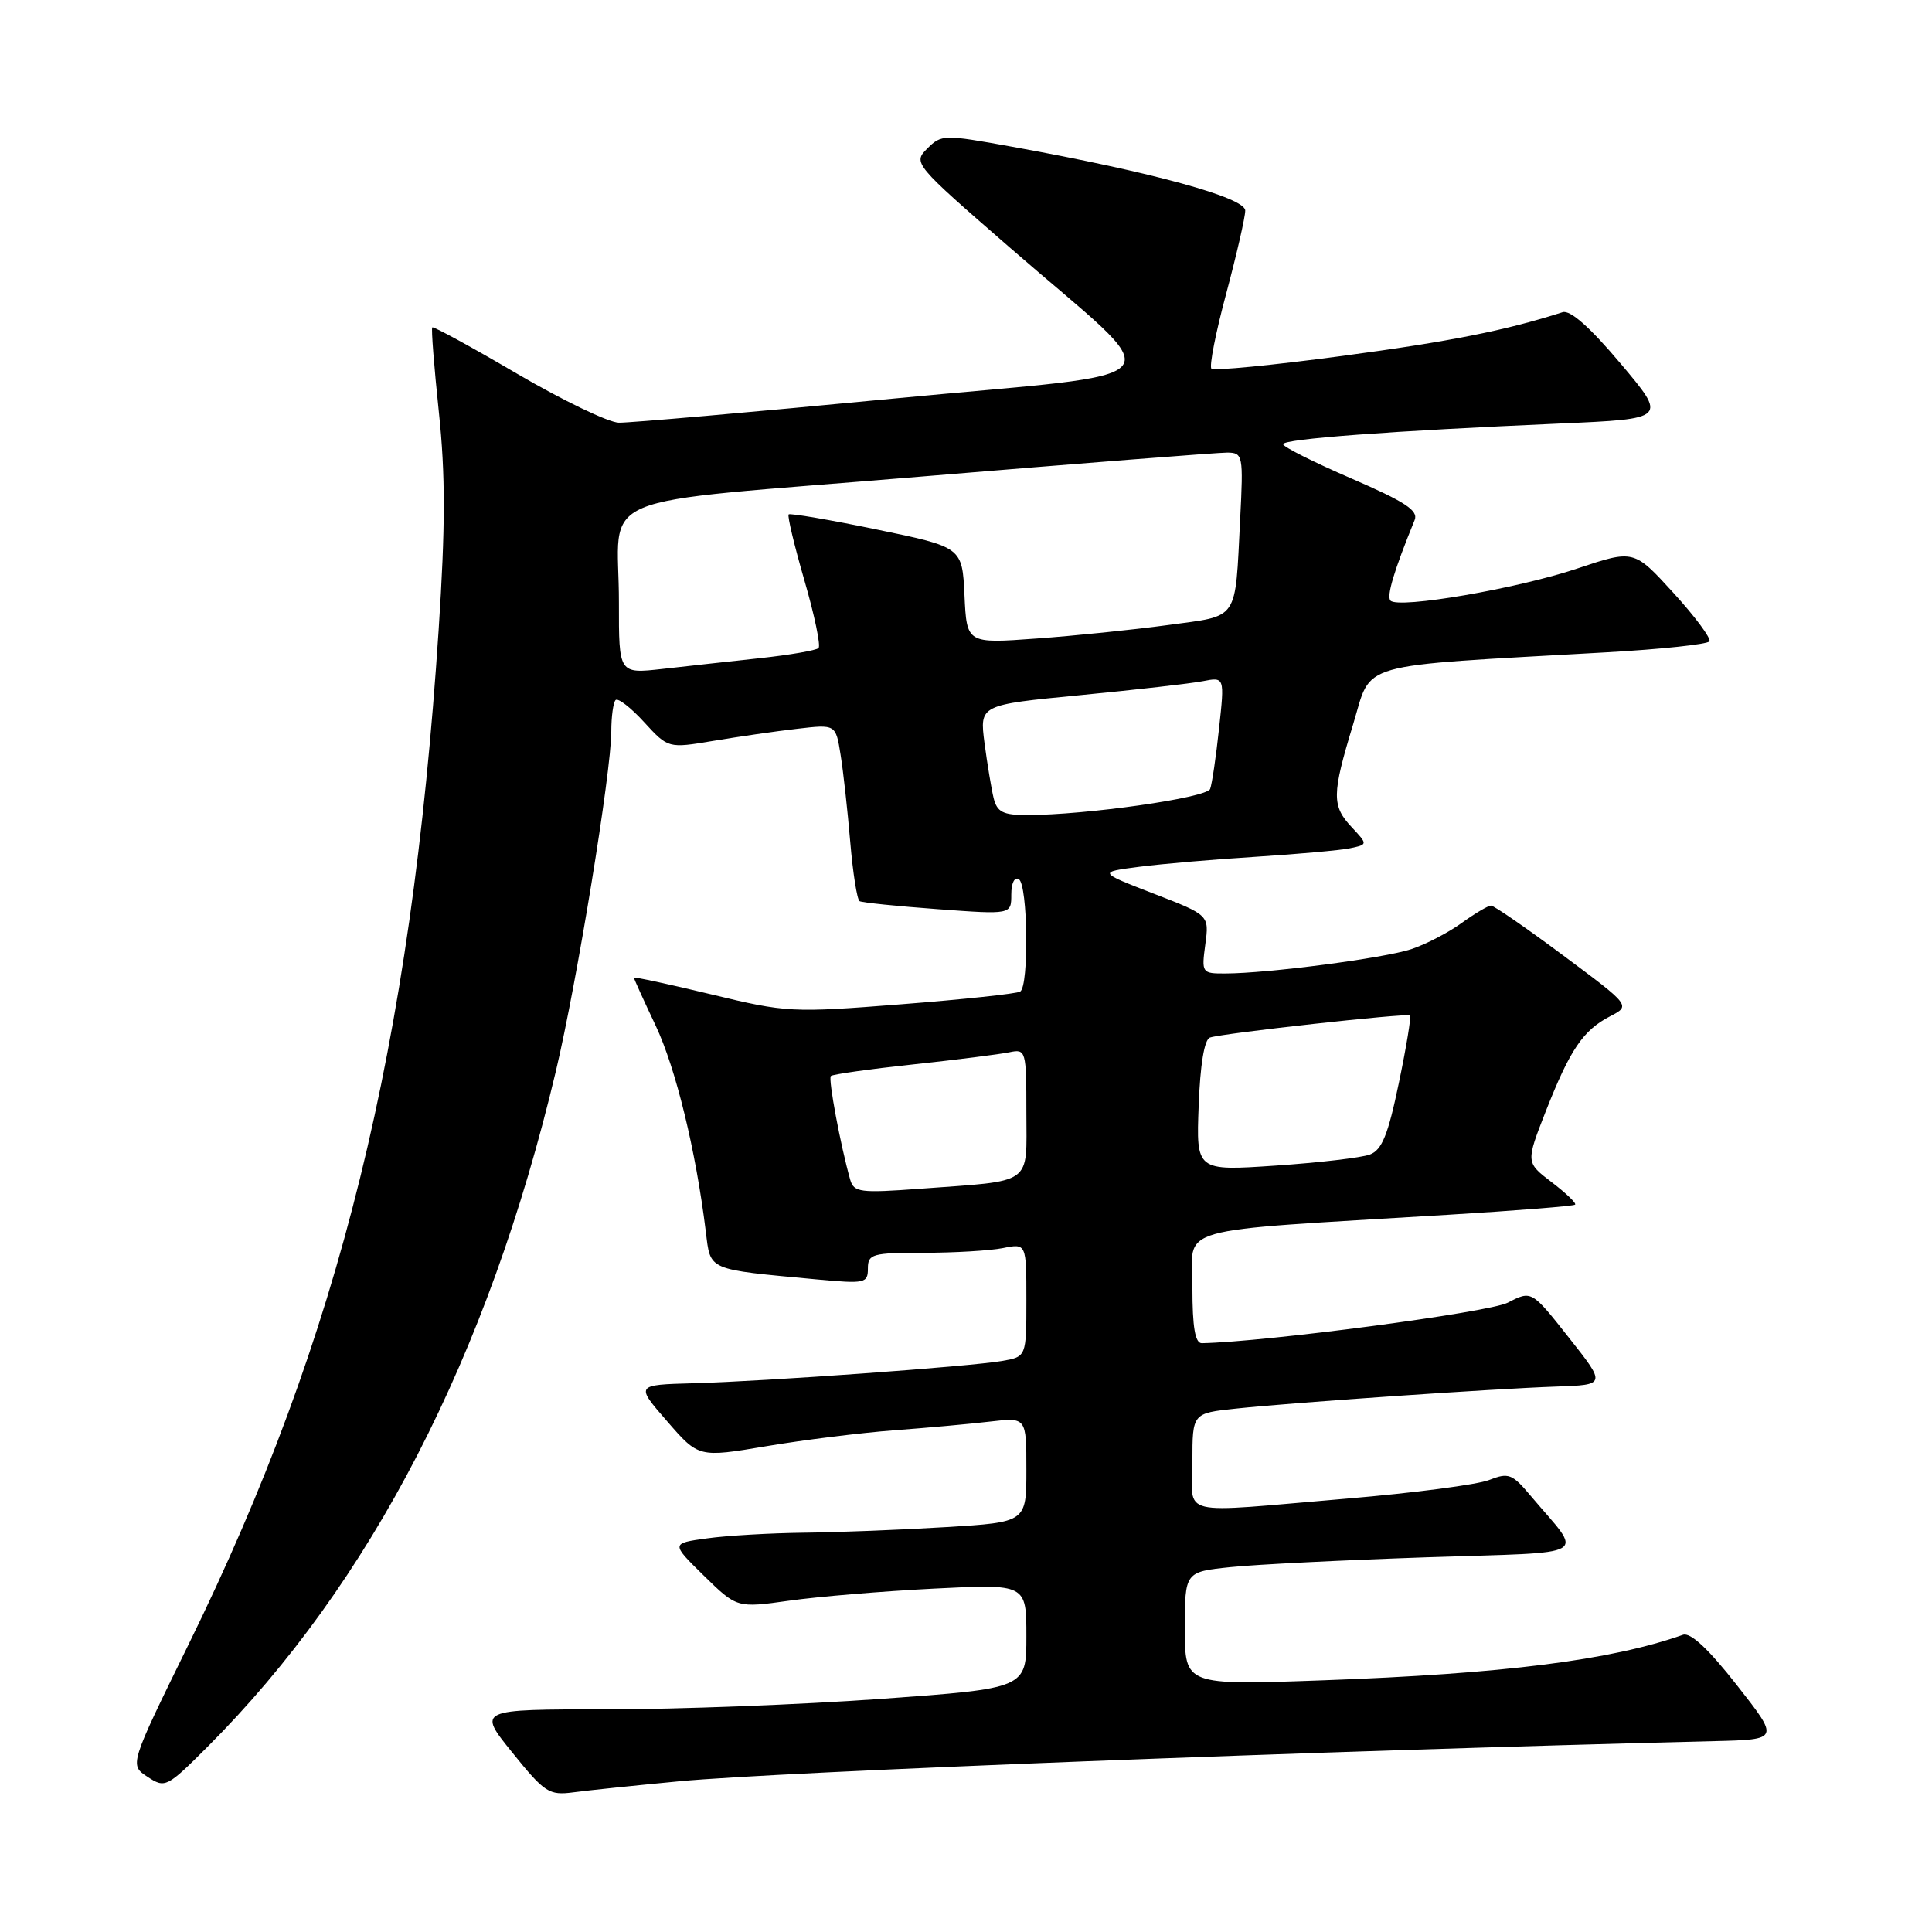 <?xml version="1.0" encoding="UTF-8" standalone="no"?>
<!DOCTYPE svg PUBLIC "-//W3C//DTD SVG 1.1//EN" "http://www.w3.org/Graphics/SVG/1.1/DTD/svg11.dtd" >
<svg xmlns="http://www.w3.org/2000/svg" xmlns:xlink="http://www.w3.org/1999/xlink" version="1.1" viewBox="0 0 256 256">
 <g >
 <path fill="currentColor"
d=" M 90.00 236.03 C 103.28 234.77 174.94 231.99 227.15 230.71 C 235.80 230.50 235.80 230.50 230.15 223.30 C 226.39 218.50 224.00 216.27 223.00 216.62 C 213.46 219.99 199.22 221.79 175.31 222.65 C 157.00 223.31 157.00 223.31 157.00 215.80 C 157.00 208.28 157.00 208.28 163.07 207.65 C 166.41 207.30 178.09 206.72 189.02 206.35 C 211.40 205.60 209.84 206.53 202.81 198.19 C 200.37 195.28 199.88 195.10 197.31 196.11 C 195.77 196.72 187.30 197.83 178.50 198.57 C 155.54 200.51 158.00 201.10 158.00 193.63 C 158.00 187.26 158.00 187.26 163.75 186.65 C 171.38 185.84 197.79 184.02 206.17 183.73 C 212.83 183.50 212.83 183.50 207.88 177.24 C 202.94 170.98 202.94 170.98 199.79 172.61 C 197.29 173.90 167.76 177.81 159.25 177.98 C 158.36 177.99 158.00 175.87 158.00 170.63 C 158.00 162.28 154.61 163.24 191.94 160.96 C 200.98 160.41 208.53 159.81 208.71 159.62 C 208.90 159.43 207.51 158.10 205.61 156.65 C 202.17 154.03 202.17 154.03 204.83 147.23 C 208.04 139.07 209.76 136.52 213.35 134.66 C 216.07 133.25 216.07 133.25 207.17 126.63 C 202.27 122.98 197.95 120.00 197.57 120.00 C 197.18 120.00 195.43 121.04 193.68 122.30 C 191.93 123.57 188.93 125.13 187.00 125.77 C 183.42 126.96 168.01 128.98 162.35 128.99 C 159.26 129.00 159.20 128.92 159.71 125.13 C 160.23 121.26 160.23 121.26 152.86 118.41 C 145.50 115.56 145.50 115.56 151.00 114.85 C 154.03 114.46 161.00 113.86 166.50 113.52 C 172.00 113.17 177.57 112.67 178.88 112.40 C 181.25 111.90 181.25 111.90 179.13 109.63 C 176.45 106.79 176.47 105.27 179.29 96.00 C 181.86 87.56 179.12 88.35 212.79 86.44 C 220.10 86.03 226.27 85.37 226.51 84.98 C 226.75 84.59 224.60 81.69 221.73 78.55 C 216.50 72.82 216.50 72.82 209.00 75.33 C 201.06 78.00 185.36 80.69 184.25 79.59 C 183.69 79.02 184.71 75.62 187.45 68.90 C 187.96 67.65 186.18 66.48 179.06 63.40 C 174.10 61.26 170.02 59.21 170.02 58.86 C 170.00 58.16 184.29 57.10 206.71 56.12 C 220.91 55.50 220.91 55.50 214.75 48.19 C 210.69 43.37 208.06 41.04 207.05 41.37 C 199.44 43.81 192.16 45.25 177.82 47.17 C 168.61 48.40 160.82 49.16 160.52 48.85 C 160.21 48.54 161.09 44.06 162.48 38.90 C 163.86 33.73 165.00 28.78 165.00 27.90 C 165.00 26.18 152.65 22.80 134.15 19.45 C 125.05 17.80 124.75 17.81 122.87 19.68 C 120.96 21.59 121.10 21.75 133.72 32.73 C 155.38 51.57 157.30 49.08 118.24 52.83 C 99.68 54.61 83.38 56.04 82.00 56.01 C 80.62 55.98 74.57 53.06 68.53 49.53 C 62.50 45.99 57.44 43.23 57.28 43.38 C 57.12 43.54 57.52 48.58 58.15 54.59 C 59.03 62.89 59.02 69.80 58.12 83.50 C 54.48 138.75 45.04 177.06 24.98 217.91 C 17.15 233.87 17.15 233.87 19.55 235.44 C 21.88 236.97 22.10 236.86 27.50 231.46 C 49.15 209.80 64.69 179.68 73.64 142.00 C 76.46 130.12 80.99 102.33 81.00 96.92 C 81.00 94.95 81.26 93.08 81.57 92.76 C 81.89 92.45 83.59 93.76 85.34 95.68 C 88.54 99.17 88.54 99.17 94.52 98.17 C 97.81 97.62 102.80 96.89 105.62 96.57 C 110.74 95.97 110.74 95.97 111.38 100.00 C 111.74 102.21 112.31 107.41 112.66 111.55 C 113.01 115.68 113.57 119.22 113.90 119.41 C 114.23 119.60 118.89 120.08 124.25 120.47 C 134.00 121.19 134.00 121.19 134.00 118.53 C 134.00 117.02 134.43 116.15 135.00 116.50 C 136.20 117.24 136.36 130.66 135.18 131.39 C 134.72 131.67 127.63 132.43 119.43 133.07 C 104.91 134.21 104.22 134.17 94.25 131.76 C 88.61 130.40 84.00 129.41 84.00 129.55 C 84.00 129.70 85.29 132.55 86.87 135.88 C 89.55 141.56 92.20 152.43 93.52 163.17 C 94.17 168.42 93.57 168.16 108.25 169.53 C 114.62 170.12 115.00 170.04 115.00 168.08 C 115.00 166.16 115.57 166.00 122.38 166.00 C 126.43 166.00 131.16 165.72 132.88 165.38 C 136.00 164.75 136.00 164.75 136.00 172.26 C 136.00 179.78 136.00 179.78 132.75 180.34 C 128.43 181.08 101.47 183.03 91.85 183.29 C 84.20 183.50 84.20 183.50 88.39 188.32 C 92.57 193.14 92.57 193.14 101.54 191.63 C 106.47 190.80 114.10 189.85 118.50 189.52 C 122.90 189.19 128.64 188.67 131.25 188.36 C 136.00 187.81 136.00 187.81 136.00 194.75 C 136.00 201.70 136.00 201.70 125.34 202.35 C 119.48 202.71 111.05 203.04 106.59 203.09 C 102.14 203.14 96.34 203.47 93.70 203.84 C 88.90 204.50 88.90 204.50 93.27 208.79 C 97.65 213.07 97.65 213.07 104.57 212.10 C 108.38 211.56 117.01 210.84 123.75 210.50 C 136.00 209.88 136.00 209.88 136.00 216.80 C 136.00 223.72 136.00 223.72 116.75 225.11 C 106.16 225.87 89.80 226.50 80.38 226.50 C 63.26 226.50 63.26 226.50 67.88 232.22 C 72.18 237.55 72.74 237.92 76.00 237.49 C 77.92 237.23 84.22 236.58 90.00 236.03 Z  M 112.66 156.33 C 111.38 151.82 109.72 142.95 110.09 142.58 C 110.32 142.35 115.22 141.66 121.00 141.04 C 126.78 140.42 132.51 139.69 133.75 139.43 C 135.94 138.97 136.00 139.18 136.00 147.40 C 136.00 157.19 137.11 156.39 121.84 157.52 C 114.00 158.10 113.14 157.99 112.66 156.33 Z  M 158.83 146.52 C 159.03 141.06 159.58 137.73 160.33 137.48 C 161.97 136.91 186.43 134.21 186.83 134.55 C 187.01 134.70 186.35 138.74 185.35 143.52 C 183.93 150.37 183.11 152.39 181.52 152.98 C 180.41 153.40 174.78 154.06 169.00 154.45 C 158.50 155.16 158.50 155.16 158.83 146.52 Z  M 131.66 105.75 C 131.36 104.51 130.82 101.23 130.45 98.45 C 129.80 93.40 129.80 93.40 143.15 92.11 C 150.49 91.40 157.80 90.57 159.38 90.26 C 162.27 89.70 162.27 89.70 161.53 96.52 C 161.13 100.28 160.60 103.88 160.35 104.54 C 159.90 105.72 143.87 108.00 136.07 108.00 C 132.90 108.00 132.12 107.60 131.66 105.75 Z  M 82.01 79.89 C 82.04 64.86 77.19 66.90 121.81 63.17 C 143.09 61.40 161.46 59.96 162.64 59.97 C 164.69 60.00 164.76 60.34 164.33 68.75 C 163.63 82.47 164.27 81.52 154.77 82.82 C 150.22 83.44 142.36 84.25 137.30 84.61 C 128.10 85.28 128.10 85.28 127.80 78.89 C 127.50 72.50 127.50 72.50 116.17 70.16 C 109.94 68.87 104.69 67.98 104.50 68.16 C 104.31 68.35 105.25 72.29 106.59 76.91 C 107.93 81.53 108.77 85.56 108.46 85.87 C 108.15 86.18 104.66 86.78 100.70 87.21 C 96.74 87.64 90.91 88.28 87.75 88.64 C 82.00 89.28 82.00 89.28 82.01 79.89 Z "/>
</g>
</svg>